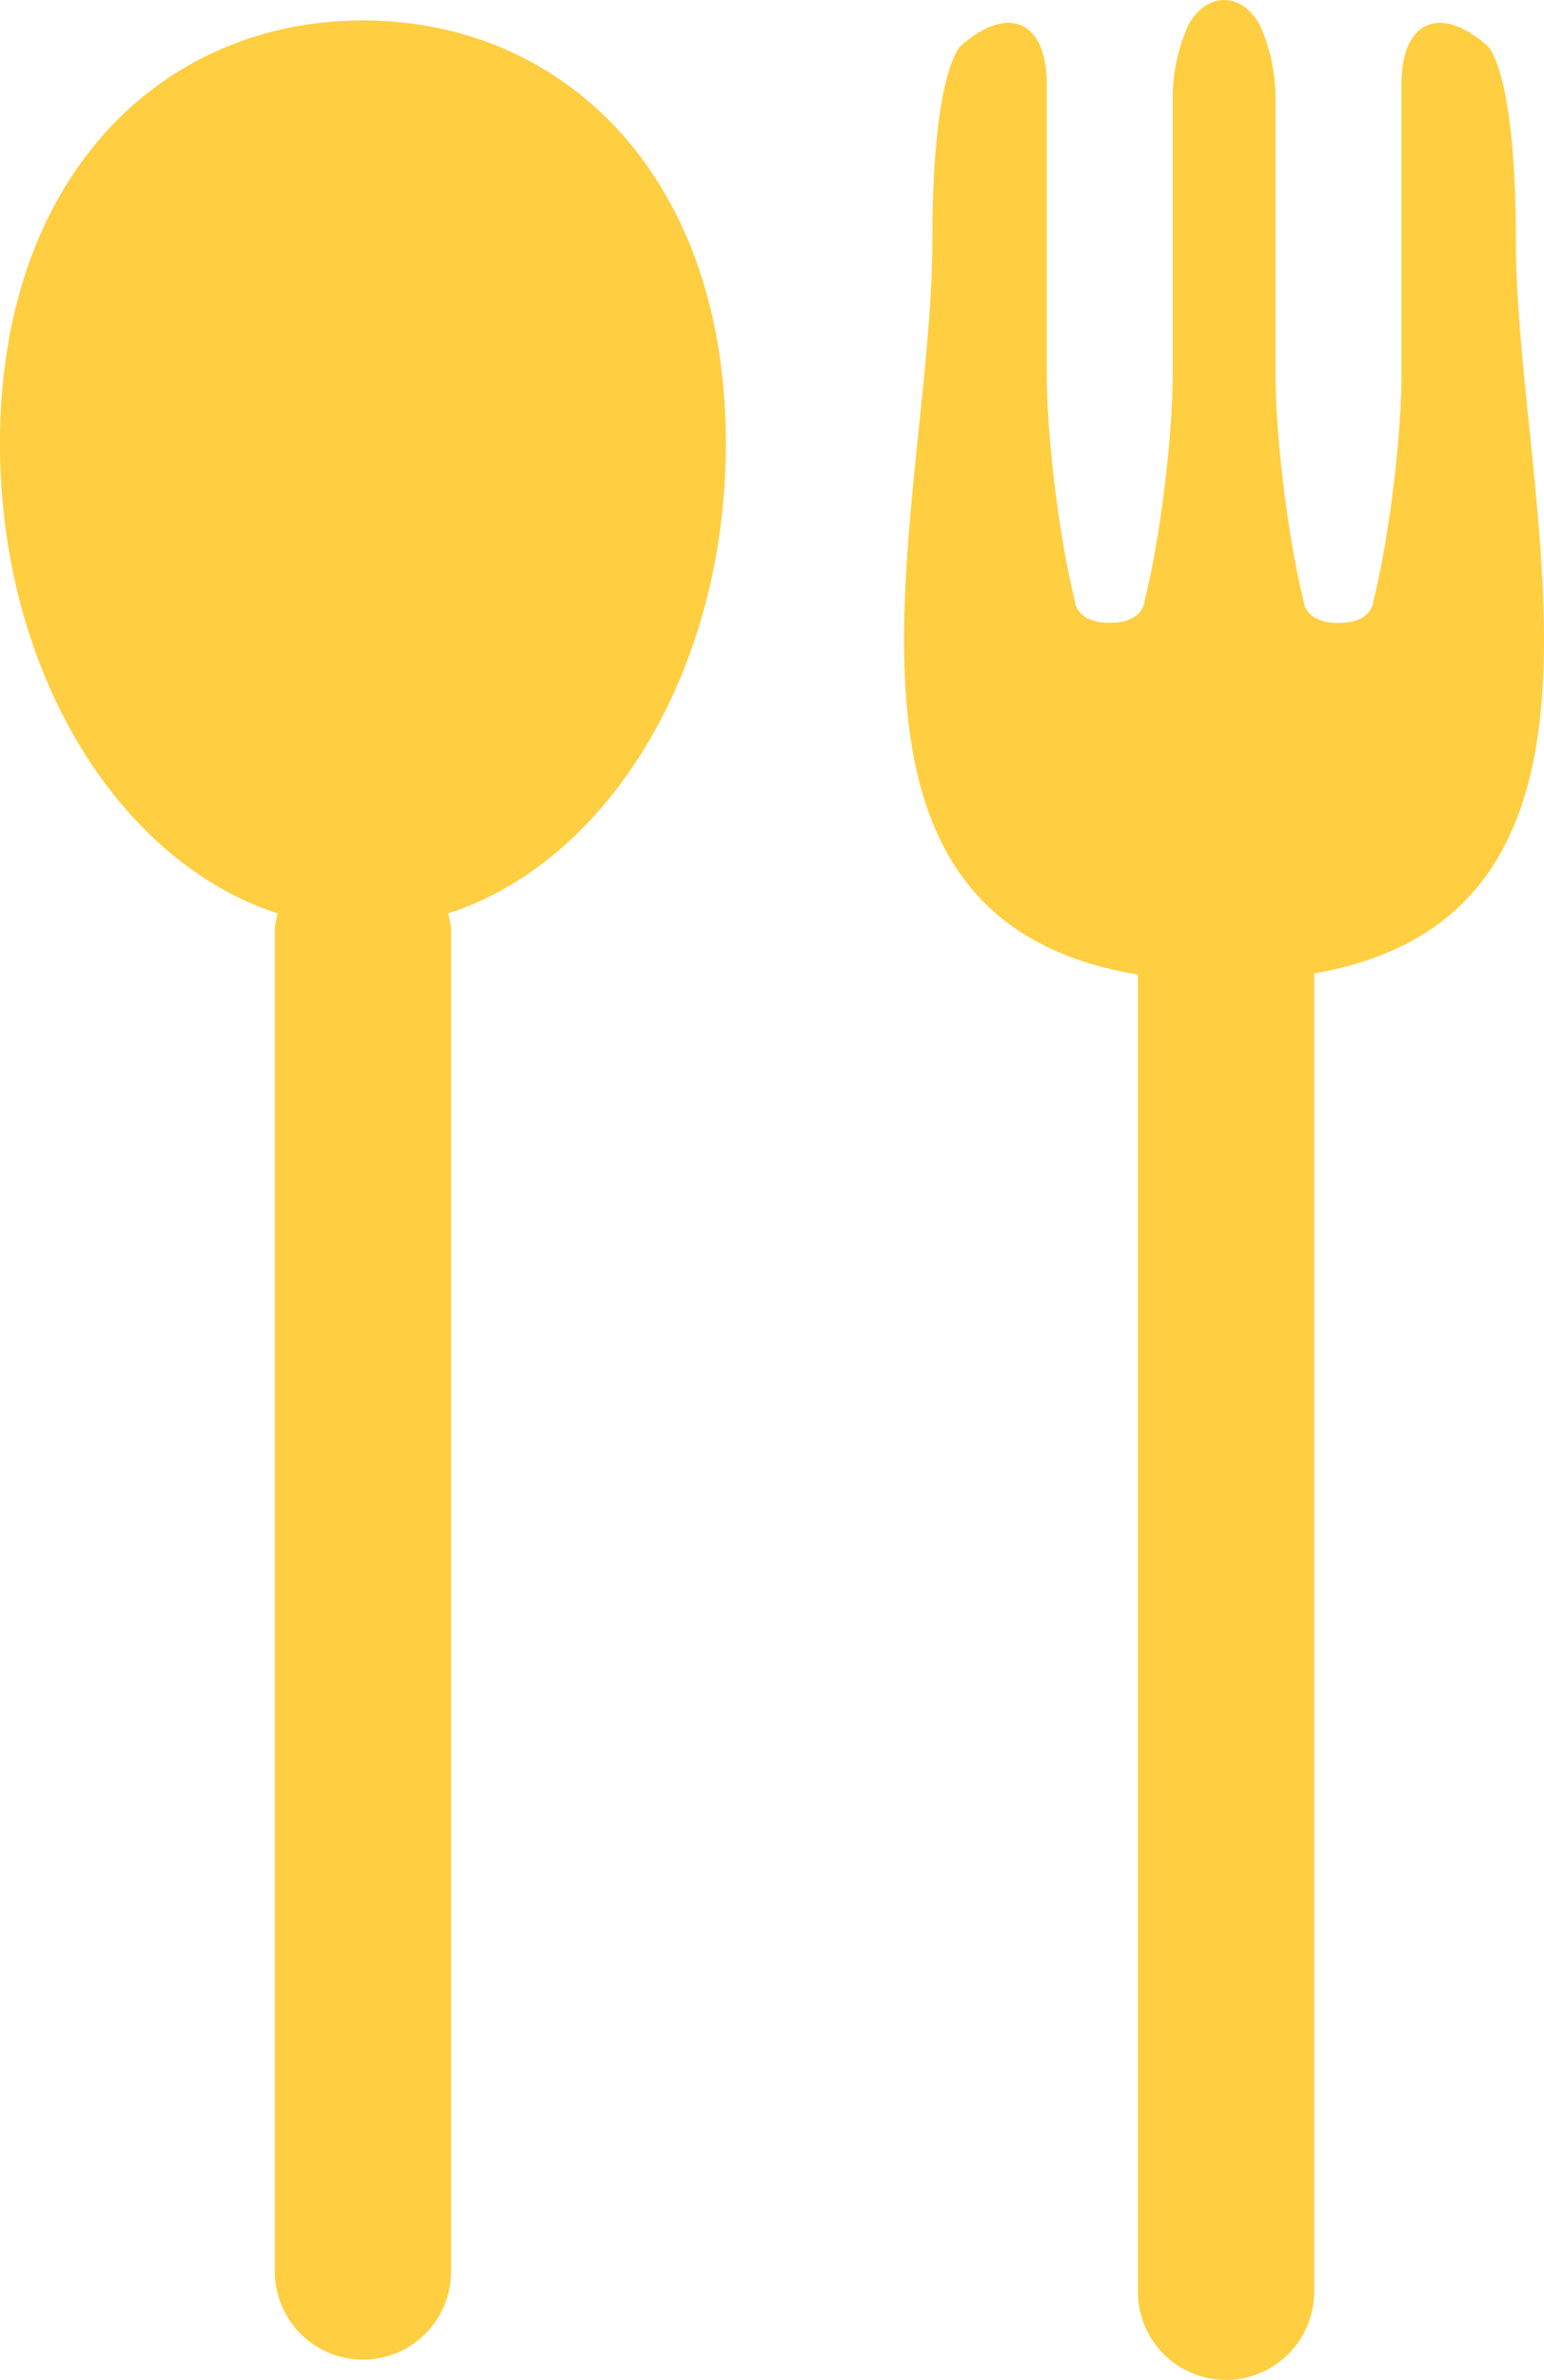 <svg id="Layer_1" data-name="Layer 1" xmlns="http://www.w3.org/2000/svg" viewBox="0 0 338.11 520.94"><defs><style>.cls-1{fill:#ffce41}</style></defs><path class="cls-1" d="M425.08 336.51c0-58.62-35.58-92.58-79.48-92.58s-79.47 34-79.47 92.58c0 50 26 91.66 60.85 102.89a17.91 17.91 0 0 0-.66 3.24V737.1a19.3 19.3 0 0 0 38.59 0V442.64a17.91 17.91 0 0 0-.66-3.24c34.85-11.24 60.83-52.88 60.83-102.89z" transform="translate(-266.13 -239.46)"/><path class="cls-1" d="M598.07 291.71c0-36.65-6.12-42.12-6.12-42.12-10.41-9.3-18.92-5.6-18.92 8.23v63.57c0 13.83-2.76 36.12-6.14 49.55 0 0-.07 4.88-7.65 4.88s-7.65-4.88-7.65-4.88c-3.37-13.42-6.14-35.72-6.14-49.55V261a39.38 39.38 0 0 0-3.26-15.69s-2.61-5.85-8-5.85-8 5.85-8 5.85a39.38 39.38 0 0 0-3.26 15.69v60.35c0 13.83-2.76 36.12-6.14 49.55 0 0-.07 4.88-7.65 4.88s-7.65-4.88-7.65-4.88c-3.38-13.42-6.14-35.72-6.14-49.55v-63.53c0-13.83-8.51-17.53-18.92-8.23 0 0-6.12 5.47-6.12 42.12 0 58.23-30.85 148.68 45 161.06v288.77a19.3 19.3 0 0 0 38.59 0v-289c74.69-12.98 44.17-102.86 44.17-160.83z" transform="translate(-266.13 -239.46)"/></svg>